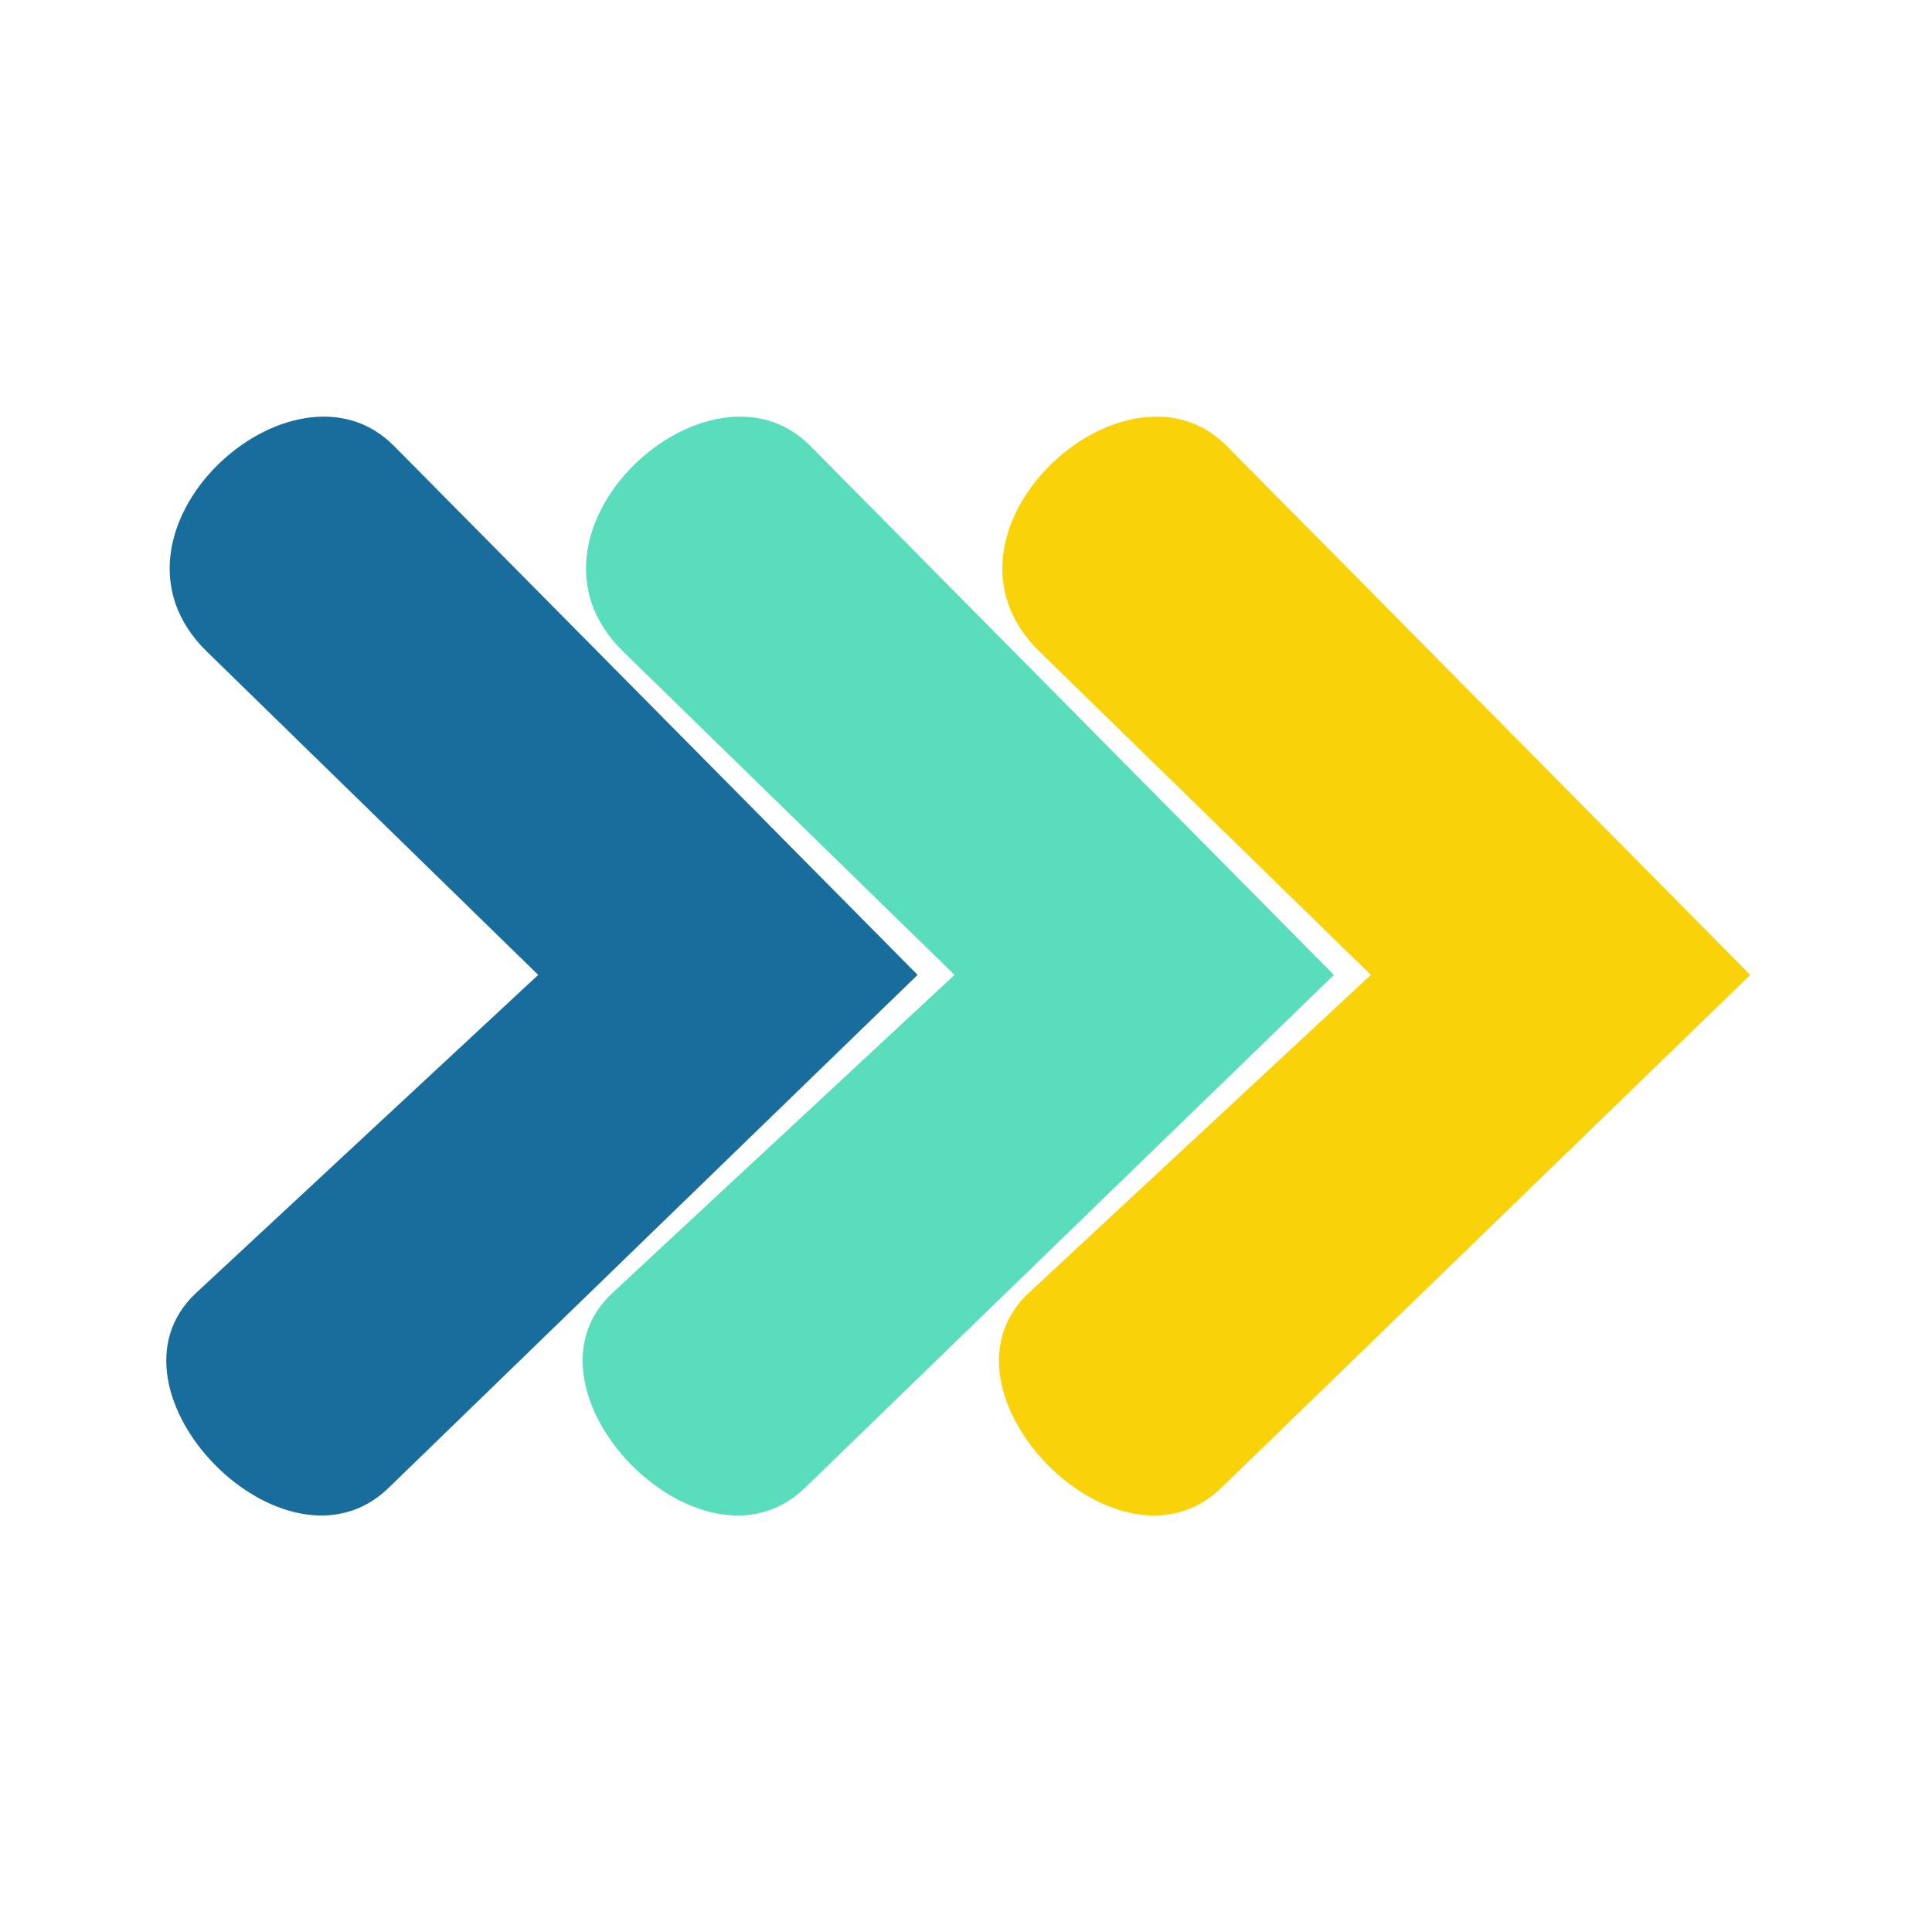 <svg xmlns="http://www.w3.org/2000/svg" xmlns:xlink="http://www.w3.org/1999/xlink" width="1200" zoomAndPan="magnify" viewBox="0 0 900 900" height="1200" preserveAspectRatio="xMidYMid meet" version="1.0"><path fill="#fad209" d="M 815.344 454.145 L 571.395 207.707 C 524.277 160.105 427.508 248.156 484.27 303.547 L 638.605 454.145 L 479.293 602.258 C 430.781 647.359 520.641 739.914 568.906 693.117 Z M 815.344 454.145 " fill-opacity="1" fill-rule="nonzero"/><path fill="#5addbd" d="M 621.395 454.145 L 377.449 207.707 C 330.328 160.105 233.562 248.156 290.32 303.547 L 444.656 454.145 L 285.344 602.258 C 236.832 647.359 326.695 739.914 374.957 693.117 Z M 621.395 454.145 " fill-opacity="1" fill-rule="nonzero"/><path fill="#196d9c" d="M 427.449 454.145 L 183.5 207.707 C 136.383 160.105 39.613 248.156 96.375 303.547 L 250.711 454.145 L 91.398 602.258 C 42.887 647.359 132.746 739.914 181.012 693.117 Z M 427.449 454.145 " fill-opacity="1" fill-rule="nonzero"/></svg>